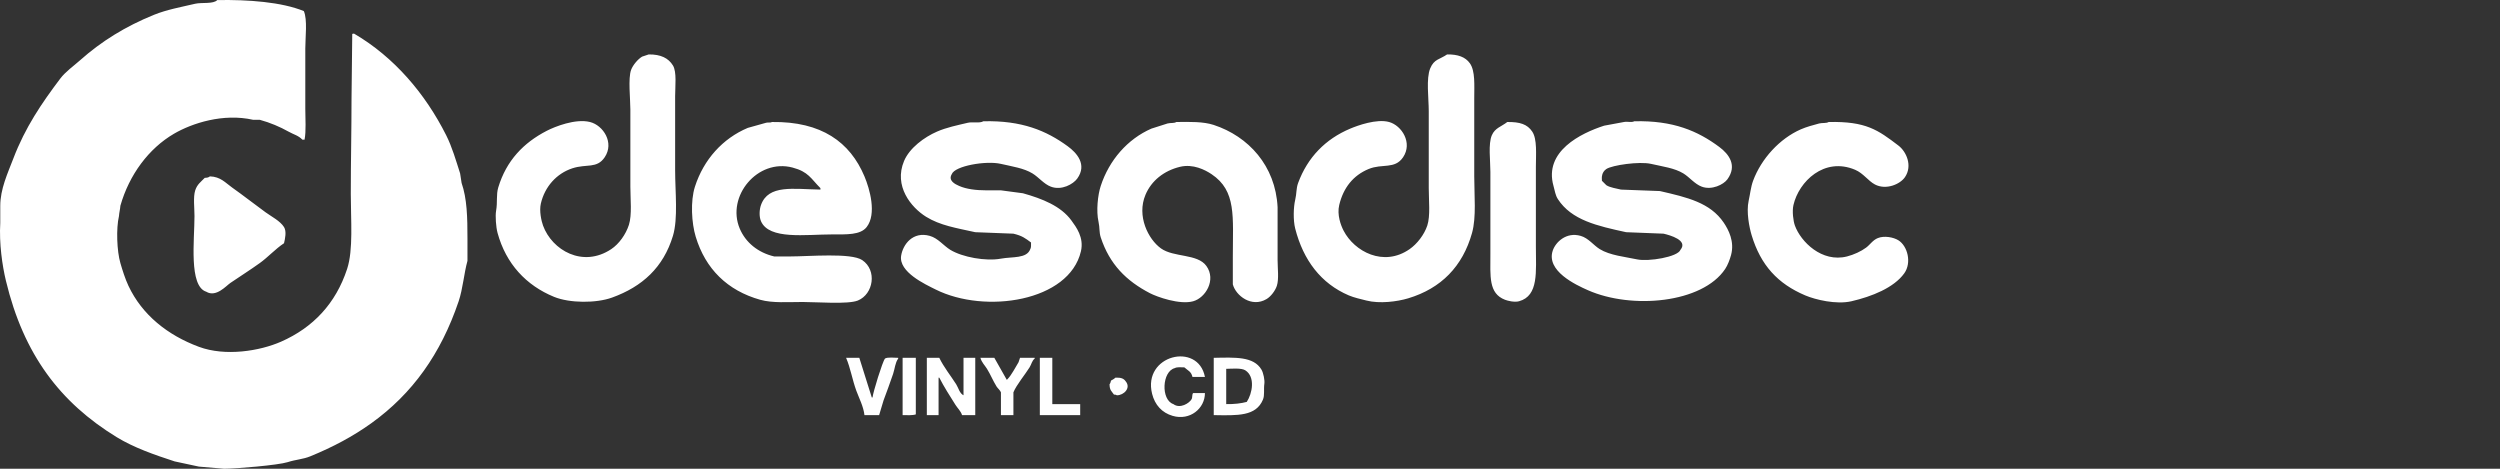 <svg width="224" height="42" viewBox="0 0 224 42" fill="none" xmlns="http://www.w3.org/2000/svg">
<rect x="0" y="0" width="224" height="42" fill="#333333" stroke="none"/>
<path fill-rule="evenodd" clip-rule="evenodd" d="M19.465 0.006C22.264 -0.041 25.245 0.184 27.223 0.993C27.56 1.764 27.355 3.338 27.355 4.35V9.747C27.355 10.642 27.439 11.73 27.289 12.512H27.091C26.735 12.136 26.324 12.059 25.842 11.788C25.092 11.366 24.212 10.99 23.278 10.735H22.686C20.004 10.129 17.221 11.031 15.585 11.985C13.325 13.305 11.578 15.658 10.786 18.436C10.764 18.765 10.682 19.028 10.66 19.357C10.397 20.479 10.473 22.5 10.786 23.57C10.972 24.212 11.213 24.982 11.509 25.61C12.736 28.219 15.016 30.031 17.821 31.074C20.193 31.957 23.275 31.452 25.185 30.613C28.056 29.349 30.086 27.193 31.102 24.096C31.666 22.377 31.431 19.719 31.431 17.383C31.431 14.522 31.497 11.59 31.497 8.826C31.519 6.895 31.541 4.964 31.562 3.034C31.754 3.031 31.653 2.971 31.76 3.034C35.307 5.118 38.091 8.368 39.978 12.117C40.51 13.176 40.858 14.391 41.227 15.54C41.271 15.825 41.315 16.11 41.359 16.395C41.847 17.805 41.885 19.451 41.885 21.398V23.372C41.57 24.508 41.474 25.871 41.096 26.993C39.502 31.713 36.943 35.283 33.272 37.919C31.625 39.101 29.853 40.044 27.815 40.881C27.13 41.161 26.535 41.163 25.776 41.408C24.93 41.679 21.125 42 20.078 42L17.821 41.807L15.651 41.342C13.832 40.752 11.98 40.102 10.457 39.17C5.394 36.071 2.115 31.767 0.529 25.15C0.208 23.814 -0.087 21.811 0.024 19.959V18.445C0.024 16.931 0.688 15.531 1.187 14.223C2.263 11.398 3.742 9.24 5.394 7.049C5.868 6.421 6.581 5.927 7.17 5.403C9.085 3.703 11.219 2.373 13.81 1.322C14.955 0.859 16.235 0.631 17.492 0.335C18.065 0.201 19.122 0.379 19.465 0.006ZM58.125 4.877C59.215 4.866 59.889 5.208 60.295 5.864C60.651 6.44 60.492 7.745 60.492 8.628V15.276C60.492 17.155 60.766 19.577 60.295 21.134C59.44 23.957 57.555 25.682 54.837 26.664C53.413 27.179 51.046 27.171 49.643 26.598C47.145 25.575 45.337 23.639 44.581 20.871C44.438 20.347 44.37 19.346 44.449 18.897C44.592 18.093 44.444 17.462 44.646 16.79C45.375 14.385 46.909 12.794 48.986 11.722C49.709 11.349 51.558 10.606 52.865 10.932C54.043 11.226 55.065 12.778 54.18 14.092C53.479 15.134 52.55 14.665 51.287 15.079C49.876 15.543 48.816 16.713 48.46 18.238C48.304 18.905 48.509 19.807 48.657 20.213C49.462 22.415 52.213 24.025 54.772 22.319C55.459 21.861 56.073 21.008 56.35 20.147C56.637 19.25 56.481 17.83 56.481 16.724V9.813C56.481 8.87 56.267 7.013 56.547 6.259C56.709 5.826 57.155 5.299 57.533 5.074C57.73 5.008 57.928 4.942 58.125 4.877ZM129.659 4.877C130.64 4.863 131.3 5.112 131.698 5.666C132.193 6.355 132.092 7.638 132.092 8.826V15.803C132.092 17.49 132.289 19.464 131.895 20.871C131.057 23.866 129.128 25.841 126.175 26.729C125.194 27.026 123.608 27.231 122.427 26.927C121.907 26.793 121.339 26.674 120.849 26.466C118.367 25.407 116.775 23.318 116.049 20.476C115.86 19.733 115.893 18.565 116.049 17.909C116.189 17.325 116.126 16.903 116.312 16.395C117.159 14.1 118.759 12.46 120.981 11.525C121.63 11.25 123.35 10.622 124.465 10.932C125.599 11.248 126.588 12.8 125.715 14.092C124.969 15.191 123.86 14.632 122.624 15.145C121.26 15.713 120.37 16.801 119.994 18.37C119.783 19.25 120.14 20.197 120.389 20.674C121.35 22.528 123.967 23.954 126.306 22.319C126.964 21.861 127.608 21.039 127.884 20.213C128.172 19.346 128.016 17.934 128.016 16.856V9.945C128.016 8.793 127.769 7.038 128.147 6.127C128.498 5.277 129.007 5.332 129.659 4.877ZM88.106 10.866C91.555 10.779 93.752 11.706 95.667 13.104C96.467 13.688 97.432 14.736 96.522 16C96.163 16.497 95.122 17.092 94.155 16.724C93.533 16.489 93.068 15.88 92.511 15.54C91.736 15.065 90.69 14.917 89.684 14.684C88.35 14.374 85.545 14.865 85.279 15.605C84.928 16.192 85.589 16.505 85.937 16.659C86.572 16.941 87.441 17.054 88.369 17.054H89.684C90.342 17.141 90.999 17.229 91.657 17.317C93.394 17.805 95.056 18.461 95.996 19.752C96.421 20.339 97.141 21.274 96.851 22.517C95.804 27.012 88.273 28.158 83.833 25.939C82.893 25.471 80.51 24.373 80.742 22.912C80.904 21.9 81.789 20.709 83.307 21.134C84.052 21.343 84.537 22.012 85.148 22.385C86.227 23.043 88.325 23.427 89.684 23.175C90.72 22.983 91.996 23.189 92.314 22.319C92.396 22.199 92.385 21.944 92.38 21.727C91.851 21.335 91.588 21.126 90.802 20.937C89.662 20.893 88.523 20.849 87.383 20.805C85.687 20.43 84.233 20.202 82.978 19.423C81.641 18.595 80.055 16.675 81.005 14.421C81.496 13.258 82.811 12.287 83.964 11.788C84.811 11.42 85.75 11.228 86.725 10.998C87.126 10.902 87.783 11.064 88.106 10.866ZM146.425 10.866C149.924 10.779 152.124 11.736 154.052 13.17C154.921 13.817 155.671 14.829 154.775 16.066C154.436 16.535 153.376 17.065 152.474 16.724C151.839 16.486 151.389 15.883 150.831 15.54C150.036 15.054 148.97 14.923 147.938 14.684C146.899 14.443 144.447 14.794 143.927 15.145C143.73 15.279 143.568 15.49 143.532 15.803C143.513 15.85 143.527 15.992 143.532 16.198L143.927 16.593C144.245 16.807 144.85 16.889 145.242 16.988C146.403 17.032 147.565 17.076 148.727 17.119C151.195 17.687 153.233 18.159 154.447 19.95C154.885 20.6 155.427 21.65 155.104 22.846C154.992 23.257 154.803 23.759 154.578 24.096C152.535 27.168 146.212 27.739 142.283 26.005C141.182 25.52 138.516 24.275 139.127 22.451C139.377 21.708 140.324 20.762 141.626 21.134C142.333 21.337 142.765 21.966 143.335 22.319C144.242 22.884 145.623 23.013 146.688 23.241C147.696 23.455 150.332 23.03 150.568 22.385C151.28 21.524 149.625 21.072 149.055 20.937C147.938 20.893 146.82 20.849 145.702 20.805C143.113 20.241 140.815 19.73 139.587 17.843C139.357 17.487 139.324 17.122 139.193 16.659C138.319 13.562 141.637 11.936 143.73 11.261C144.321 11.152 144.913 11.042 145.505 10.932C145.812 10.866 146.209 10.998 146.425 10.866ZM69.171 10.932C73.611 10.872 76.165 12.737 77.455 15.803C77.926 16.922 78.57 19.171 77.652 20.345C77.088 21.066 75.861 21.003 74.562 21.003C72.198 21.003 68.913 21.505 68.184 19.818C68.001 19.393 68.042 18.765 68.184 18.37C68.85 16.511 71.083 16.949 73.51 16.988V16.856C72.65 15.998 72.444 15.392 71.012 15.013C67.883 14.188 65.064 17.586 66.278 20.476C66.804 21.73 67.921 22.637 69.368 22.978H70.814C72.48 22.978 76.263 22.632 77.258 23.307C78.603 24.217 78.266 26.354 76.863 26.927C75.981 27.286 73.162 27.058 71.932 27.058C70.617 27.058 69.212 27.168 68.119 26.861C65.185 26.038 63.207 24.102 62.333 21.2C61.968 19.994 61.848 18.027 62.267 16.724C63.048 14.297 64.749 12.408 67.001 11.459C67.549 11.305 68.097 11.152 68.645 10.998C68.847 10.949 69.042 11.014 69.171 10.932ZM105.398 10.932C106.623 10.913 107.823 10.891 108.751 11.195C111.858 12.216 114.288 14.851 114.472 18.567V23.307C114.472 24.023 114.603 25.012 114.406 25.61C114.255 26.063 113.866 26.568 113.485 26.795C112.146 27.593 110.727 26.491 110.461 25.479V23.043C110.461 19.398 110.798 17.106 108.554 15.605C107.979 15.222 106.902 14.662 105.727 14.947C104.283 15.298 103.168 16.192 102.637 17.448C101.829 19.36 102.886 21.439 104.017 22.253C105.171 23.084 107.294 22.714 108.094 23.833C108.99 25.084 108.017 26.683 106.91 26.993C105.702 27.33 103.664 26.598 103.031 26.269C100.914 25.169 99.418 23.68 98.626 21.266C98.475 20.803 98.547 20.405 98.429 19.884C98.207 18.902 98.36 17.471 98.626 16.659C99.382 14.347 101.031 12.457 103.163 11.525C103.645 11.371 104.127 11.217 104.609 11.064C104.88 10.99 105.193 11.064 105.398 10.932ZM135.051 10.932C136.193 10.918 136.845 11.132 137.286 11.788C137.744 12.468 137.615 13.828 137.615 14.947V22.056C137.615 24.327 137.889 26.502 136.103 26.993C135.689 27.105 135.089 26.951 134.854 26.861C133.361 26.288 133.539 24.766 133.539 22.714V15.408C133.539 14.402 133.333 12.893 133.67 12.117C133.958 11.456 134.522 11.349 135.051 10.932ZM163.849 10.932C167.196 10.858 168.268 11.648 170.095 13.039C170.813 13.584 171.377 14.851 170.687 15.869C170.254 16.511 168.985 17.054 167.991 16.527C167.383 16.206 166.961 15.526 166.216 15.211C163.443 14.04 161.175 16.275 160.693 18.37C160.564 18.927 160.676 19.807 160.824 20.213C161.35 21.656 163.235 23.551 165.492 22.978C166.103 22.821 166.747 22.525 167.202 22.188C167.561 21.922 167.794 21.518 168.254 21.332C168.829 21.096 169.662 21.258 170.095 21.529C170.925 22.048 171.303 23.543 170.621 24.491C169.692 25.783 167.717 26.57 165.887 26.993C164.525 27.305 162.657 26.853 161.745 26.466C159.287 25.421 157.759 23.77 156.945 21.069C156.737 20.375 156.455 18.984 156.682 17.975C156.814 17.391 156.871 16.755 157.077 16.198C157.811 14.215 159.46 12.419 161.35 11.59C161.86 11.366 162.443 11.212 162.994 11.064C163.273 10.99 163.635 11.064 163.849 10.932ZM18.807 15.803C19.766 15.83 20.207 16.387 20.78 16.79C21.821 17.525 22.799 18.302 23.804 19.028C24.335 19.412 25.097 19.793 25.448 20.345C25.692 20.731 25.541 21.401 25.448 21.793C24.683 22.295 24.02 23.038 23.278 23.57C22.399 24.201 21.547 24.735 20.648 25.347C20.259 25.61 19.36 26.674 18.478 26.137C16.903 25.638 17.426 21.48 17.426 19.357C17.426 18.639 17.298 17.657 17.492 17.054C17.668 16.513 18.005 16.291 18.347 15.935C18.569 15.926 18.687 15.902 18.807 15.803ZM107.962 35.22C107.962 36.597 106.625 37.716 105.069 37.261C104.108 36.981 103.478 36.279 103.228 35.286C102.36 31.806 107.349 30.605 107.962 33.772H106.845C106.73 33.27 106.428 33.205 106.121 32.917C105.853 32.906 105.428 32.876 105.267 32.982C104.113 33.265 103.998 35.829 105.135 36.208C105.721 36.652 106.573 36.136 106.779 35.747C106.85 35.61 106.795 35.303 106.91 35.22H107.962ZM77.455 37.195C77.373 36.438 76.976 35.681 76.732 35.023C76.365 34.027 76.211 33.004 75.811 32.061H76.995C77.367 33.246 77.74 34.431 78.112 35.615H78.178C78.23 35.13 79.066 32.409 79.296 32.127C79.515 31.984 80.142 32.053 80.479 32.061V32.127C80.2 32.511 80.189 33.004 80.019 33.509C79.764 34.271 79.444 35.124 79.165 35.879C79.033 36.317 78.901 36.756 78.77 37.195H77.455ZM80.874 32.061H82.057V37.129C81.77 37.228 81.263 37.2 80.874 37.195V32.061ZM83.044 32.061H84.161C84.559 32.897 85.189 33.665 85.674 34.431C85.879 34.757 85.978 35.248 86.331 35.418V32.061H87.383V37.195H86.2C86.087 36.828 85.791 36.567 85.608 36.273C85.101 35.473 84.589 34.669 84.161 33.838H84.096V37.195H83.044V32.061ZM90.802 37.195H89.684V35.155C89.627 34.984 89.383 34.779 89.29 34.628C88.964 34.101 88.761 33.575 88.435 33.048C88.235 32.725 87.961 32.478 87.843 32.061H89.093C89.465 32.719 89.838 33.377 90.21 34.036L90.276 33.97C90.657 33.575 90.972 32.917 91.262 32.456L91.394 32.061H92.709V32.127C92.457 32.33 92.427 32.631 92.248 32.917C91.868 33.534 91.054 34.513 90.802 35.155V37.195ZM93.169 32.061H94.287V36.208H96.785V37.195H93.169V32.061ZM108.751 32.061C110.68 32.023 112.321 31.927 113.025 33.114C113.206 33.416 113.329 34.074 113.288 34.365C113.211 34.916 113.332 35.396 113.157 35.813C112.532 37.305 110.899 37.231 108.751 37.195V32.061ZM111.579 33.18C112.496 33.764 112.209 35.259 111.71 36.01C111.217 36.142 110.603 36.221 109.869 36.208V33.048C110.417 33.035 111.231 32.958 111.579 33.18ZM99.941 33.838C100.423 33.822 100.675 33.896 100.862 34.167C101.36 34.762 100.694 35.421 100.073 35.418C99.996 35.366 99.963 35.366 99.809 35.352C99.601 35.042 99.423 34.984 99.415 34.431C99.489 34.34 99.514 34.241 99.546 34.101C99.673 34.033 99.84 33.94 99.941 33.838Z" fill="white"/>
</svg>
